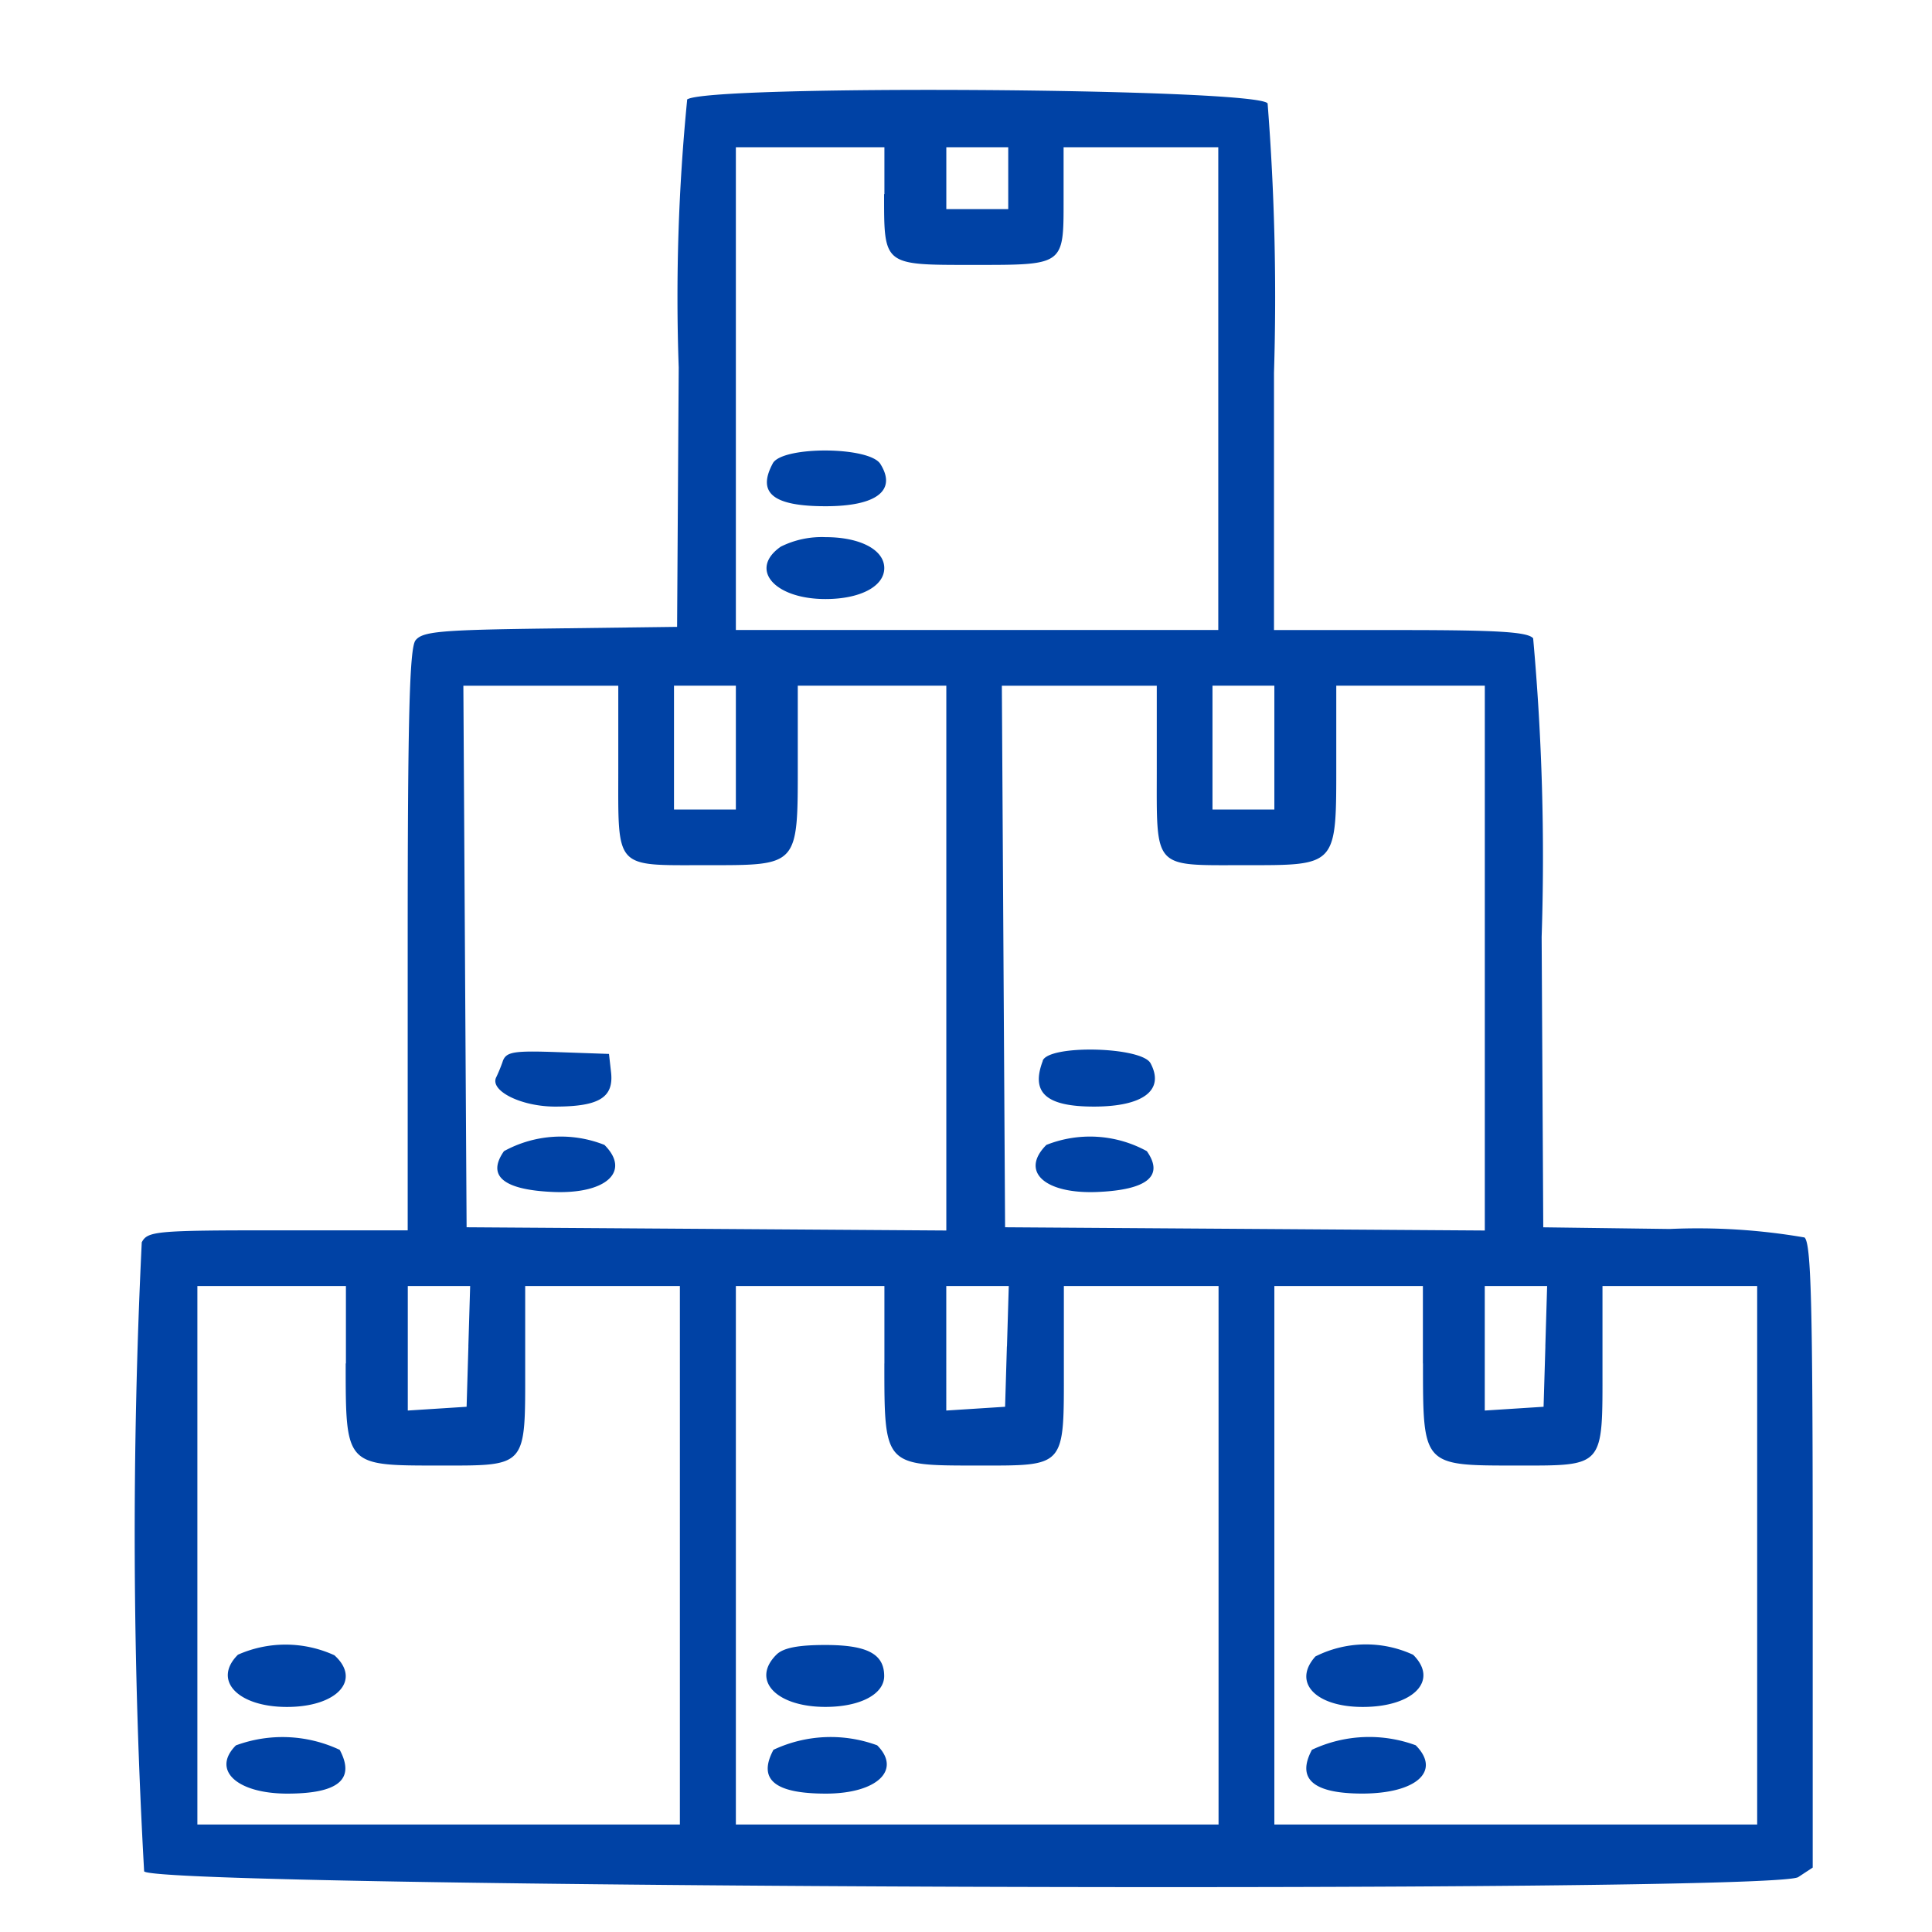 <svg xmlns="http://www.w3.org/2000/svg" width="43" height="43" viewBox="0 0 43 43">
  <g id="Group_307" data-name="Group 307" transform="translate(-674 -501)">
    <g id="Group_308" data-name="Group 308">
      <path id="Path_247" data-name="Path 247" d="M0,0H43V43H0Z" transform="translate(674 501)" fill="none"/>
      <path id="path0" d="M116.442,14.344a44.743,44.743,0,0,0-.188,5.958l-.036,5.773-2.824.036c-2.457.031-2.846.066-3,.267-.131.178-.172,1.737-.172,6.68v6.448h-2.888c-2.714,0-2.9.017-3.031.267a134.382,134.382,0,0,0,.053,14c.273.373,36.251.5,36.815.128l.322-.212V46.753c0-5.6-.035-6.966-.183-7.088a13.981,13.981,0,0,0-3-.189l-2.814-.037-.036-6.462a54.309,54.309,0,0,0-.189-6.647c-.119-.143-.782-.184-2.96-.184h-2.808V20.418a55.279,55.279,0,0,0-.142-5.992c-.185-.345-12.642-.425-12.926-.082m4.39,2.1c0,1.594-.025,1.575,1.975,1.575,2.048,0,2.02.021,2.02-1.474V15.4h3.443V26.144H117.526V15.4h3.306v1.042m2.756-.354v.689H122.21V15.4h1.378v.689m-5.241,6.349c-.354.66.007.952,1.177.952,1.133,0,1.589-.351,1.218-.941-.248-.394-2.185-.4-2.395-.012m.174,1.856c-.711.5-.138,1.163,1,1.163.773,0,1.308-.282,1.308-.689s-.536-.689-1.308-.689a2.045,2.045,0,0,0-1,.214m-3.612,4.924c0,2.272-.1,2.163,1.948,2.163,2.082,0,2.047.04,2.047-2.3V27.384h3.306V39.51l-5.338-.036-5.339-.036-.036-6.027-.036-6.026h3.448v1.832m2.617-.455v1.378h-1.377V27.384h1.377v1.377m9.368.455c0,2.272-.1,2.163,1.948,2.163,2.082,0,2.047.04,2.047-2.3V27.384h3.306V39.51l-5.338-.036-5.339-.036-.036-6.027-.036-6.026h3.448v1.832m2.617-.455v1.378h-1.377V27.384h1.377v1.377m-17.174,6.986a3.584,3.584,0,0,1-.141.345c-.164.3.54.66,1.308.66.974,0,1.308-.2,1.244-.765l-.046-.407-1.139-.04c-.991-.035-1.15-.008-1.227.207m12.023-.017c-.274.713.069,1.022,1.136,1.022,1.1,0,1.58-.367,1.26-.965-.2-.369-2.257-.419-2.4-.057m-11.99,2.014c-.386.55-.017.86,1.087.908,1.185.052,1.742-.455,1.149-1.047a2.63,2.63,0,0,0-2.236.139m12.072-.139c-.593.593-.036,1.1,1.149,1.047,1.1-.049,1.473-.358,1.087-.908a2.63,2.63,0,0,0-2.236-.139m-15.595,4.863c0,2.281-.007,2.273,2.056,2.273,2,0,1.939.065,1.939-2.214V40.746h3.443V52.731H105.541V40.746h3.306v1.723m2.726-.379-.04,1.343-.654.042-.655.042V40.746h1.388l-.04,1.343m9.259.379c0,2.281-.007,2.273,2.056,2.273,2,0,1.939.065,1.939-2.214V40.746h3.443V52.731H117.526V40.746h3.306v1.723m2.726-.379-.04,1.343-.654.042-.655.042V40.746H123.6l-.04,1.343m9.259.379c0,2.281-.007,2.273,2.056,2.273,2,0,1.939.065,1.939-2.214V40.746h3.443V52.731H129.511V40.746h3.306v1.723m2.726-.379-.04,1.343-.654.042-.655.042V40.746h1.388l-.04,1.343m-29.1,6.864c-.566.565-.006,1.161,1.092,1.161,1.116,0,1.666-.6,1.057-1.15a2.613,2.613,0,0,0-2.149-.012m11.985,0c-.566.565-.006,1.161,1.092,1.161.772,0,1.308-.282,1.308-.687,0-.492-.378-.691-1.308-.691-.612,0-.941.065-1.092.217m12,.036c-.52.574-.006,1.126,1.051,1.126,1.128,0,1.7-.588,1.122-1.161a2.5,2.5,0,0,0-2.173.036M106.4,50.968c-.548.547.013,1.075,1.143,1.075s1.518-.315,1.166-.974a2.994,2.994,0,0,0-2.309-.1m11.962.1c-.352.659.025.974,1.166.974s1.691-.527,1.143-1.075a2.994,2.994,0,0,0-2.309.1m11.985,0q-.519.972,1.117.974c1.207,0,1.765-.5,1.193-1.075a2.994,2.994,0,0,0-2.309.1" transform="translate(572.852 488.877)" fill="#0042a5" fill-rule="evenodd"/>
    </g>
  </g>
</svg>
